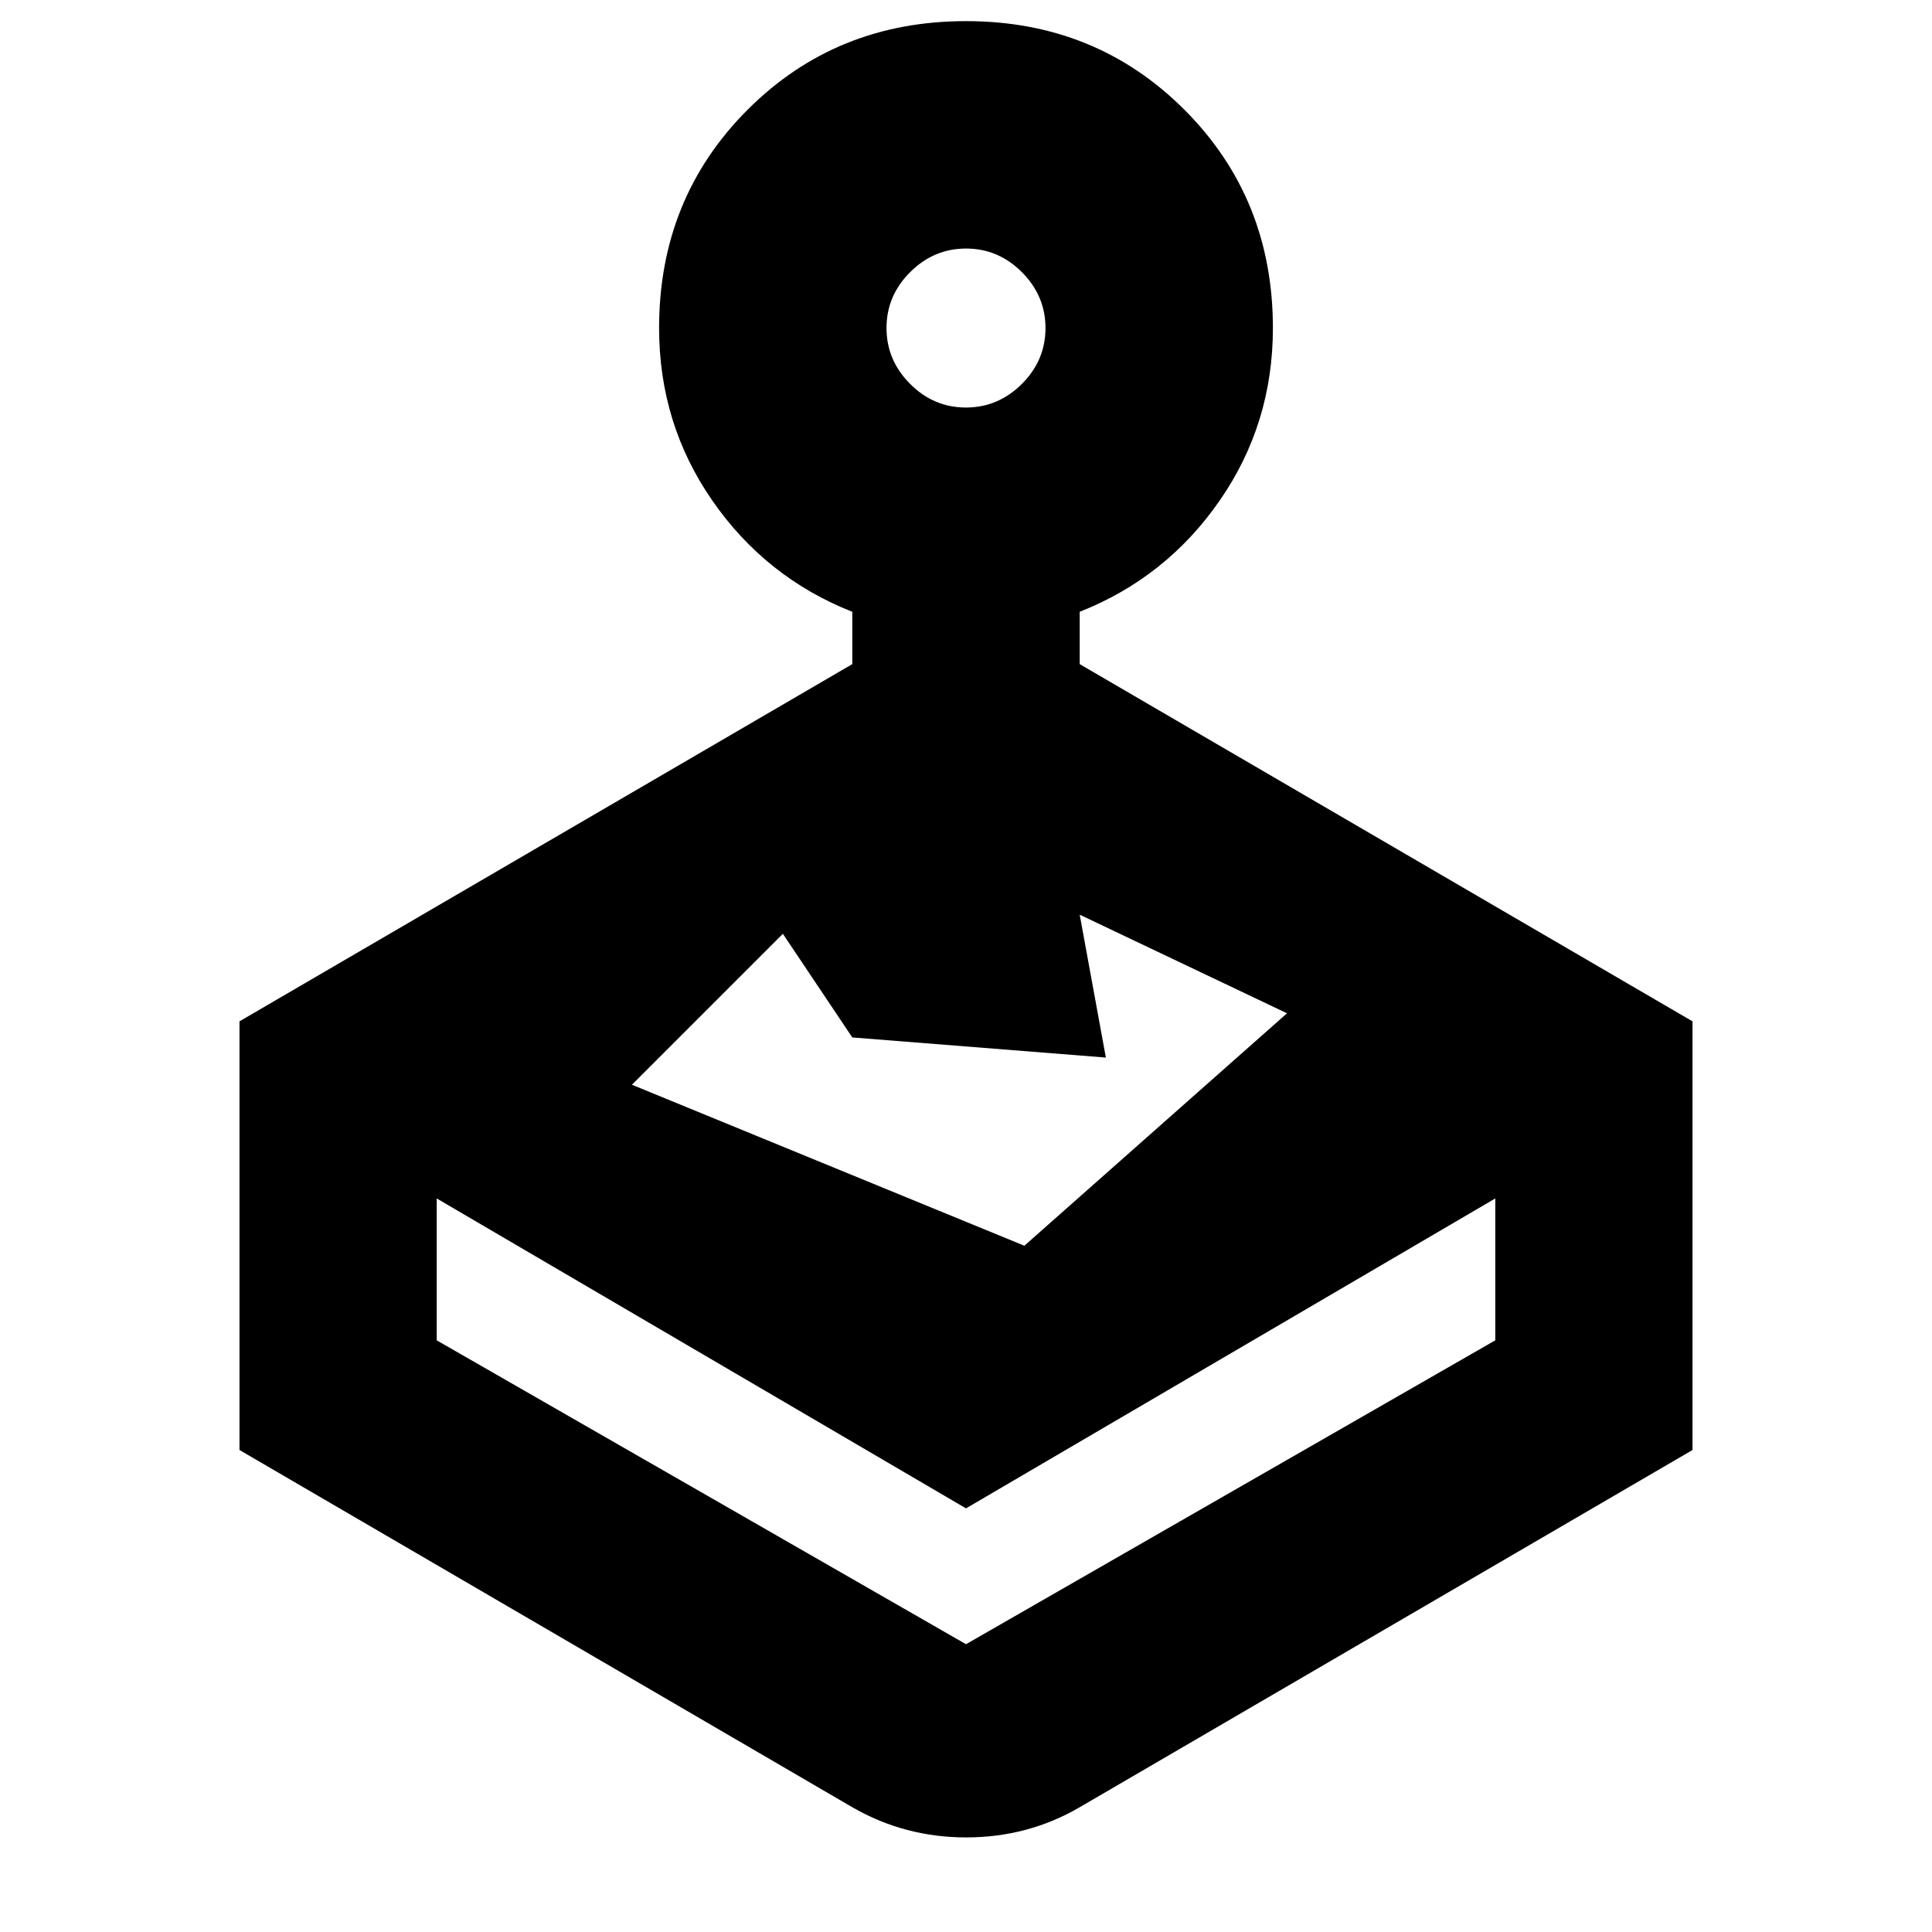 <svg xmlns="http://www.w3.org/2000/svg" height="20" viewBox="0 -960 960 960" width="20"><path d="M423.5-630v-26q-43-17-69.5-55.194t-26.5-85.792q0-64.514 44-108.514t108.5-44q64.5 0 108.5 44t44 108.514q0 47.598-26.5 85.792T536.5-656v26L841-452.5v213L536.5-62q-25.754 15-56.377 15T423.5-62L119-239.5v-213L423.5-630ZM217-364.5v70.5l263 151 263-151v-70.5l-263 154-263-154Zm332.5-70-126-10L389-496l-75 75 195 80 130.5-115.5-103-49 13 71Zm-69.529-323q16.029 0 27.779-11.721 11.75-11.72 11.75-27.75 0-16.029-11.721-27.779-11.72-11.75-27.75-11.75-16.029 0-27.779 11.721-11.75 11.72-11.75 27.75 0 16.029 11.721 27.779 11.72 11.75 27.75 11.75ZM480-143Z"/></svg>